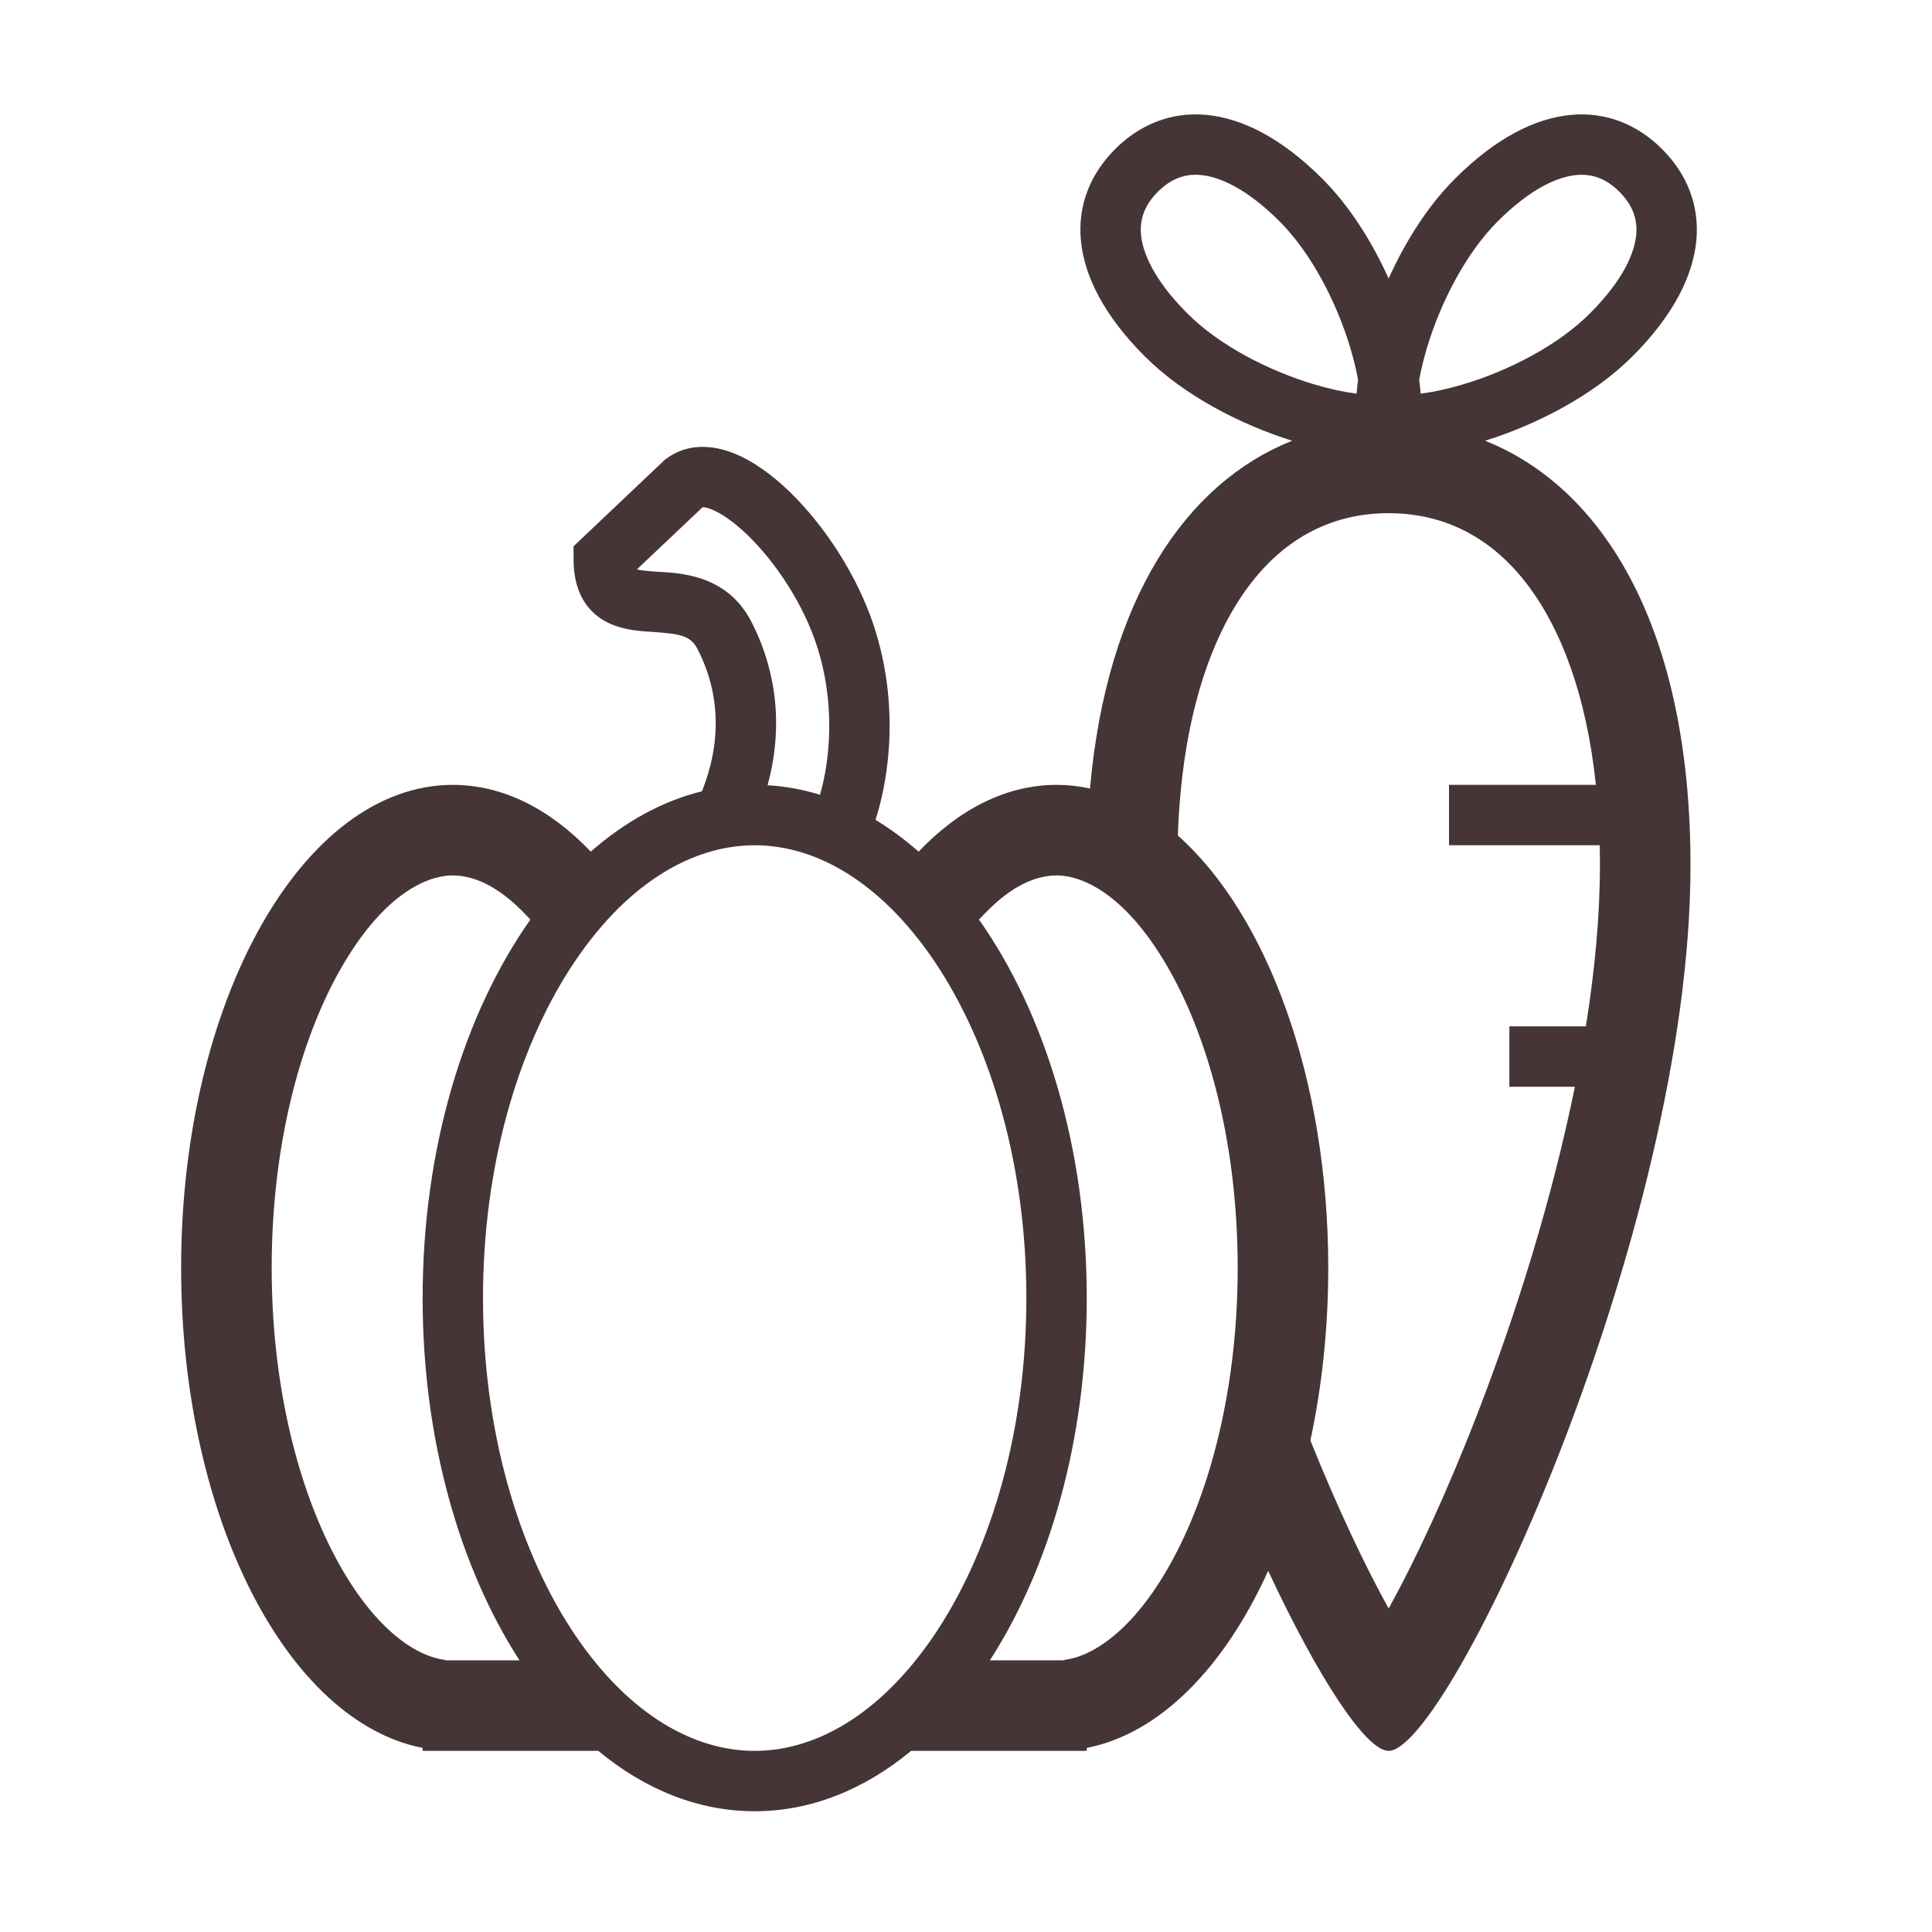 <svg width="32" height="32" viewBox="0 0 32 32" fill="none" xmlns="http://www.w3.org/2000/svg">
<path fill-rule="evenodd" clip-rule="evenodd" d="M22.469 6.52C22.276 6.496 22.039 6.447 21.775 6.369C21.009 6.141 20.193 5.719 19.668 5.193C19.098 4.624 18.926 4.174 18.899 3.889C18.875 3.63 18.959 3.396 19.177 3.177C19.396 2.958 19.63 2.874 19.89 2.899C20.174 2.925 20.624 3.097 21.194 3.667C21.719 4.192 22.141 5.008 22.369 5.774C22.425 5.963 22.466 6.138 22.494 6.293C22.483 6.371 22.475 6.447 22.469 6.52ZM24.598 7.3C26.576 8.089 28 10.434 28 14.333C28 20.408 24 29 23 29C22.629 29 21.845 27.816 21.005 26.018C20.279 27.619 19.212 28.713 18 28.951V29H17.5H16.5H15.091C14.319 29.638 13.437 30 12.5 30C11.563 30 10.681 29.638 9.909 29H8.5H7.5H7V28.951C4.75 28.509 3 25.117 3 21C3 16.581 5.015 13 7.5 13C8.334 13 9.115 13.403 9.785 14.106C10.345 13.614 10.966 13.269 11.626 13.106C11.939 12.33 11.944 11.511 11.555 10.754C11.435 10.52 11.264 10.498 10.763 10.463L10.752 10.463C10.557 10.449 10.231 10.427 9.964 10.254C9.63 10.037 9.5 9.676 9.5 9.263V9.048L9.656 8.9L10.989 7.637L11.01 7.617L11.033 7.6C11.394 7.329 11.816 7.376 12.142 7.503C12.469 7.63 12.79 7.867 13.077 8.143C13.652 8.7 14.198 9.525 14.475 10.37C14.892 11.643 14.736 12.853 14.501 13.579C14.748 13.729 14.987 13.905 15.215 14.106C15.885 13.403 16.666 13 17.5 13C17.688 13 17.873 13.02 18.054 13.06C18.332 9.919 19.649 7.999 21.402 7.3C20.552 7.034 19.614 6.555 18.96 5.901C17.607 4.547 17.658 3.282 18.47 2.47C19.282 1.658 20.548 1.607 21.901 2.96C22.356 3.415 22.727 4.008 23 4.613C23.273 4.008 23.644 3.415 24.099 2.96C25.452 1.607 26.718 1.658 27.53 2.47C28.342 3.282 28.393 4.547 27.04 5.901C26.386 6.555 25.448 7.034 24.598 7.3ZM13.582 13.164C13.747 12.589 13.844 11.655 13.525 10.682C13.302 10.001 12.848 9.313 12.382 8.862C12.147 8.636 11.937 8.496 11.78 8.435C11.699 8.403 11.655 8.4 11.636 8.402L10.55 9.43C10.561 9.433 10.573 9.436 10.588 9.439C10.649 9.451 10.725 9.458 10.832 9.466C10.857 9.467 10.883 9.469 10.912 9.471H10.912C11.306 9.493 12.054 9.537 12.445 10.298C12.901 11.186 12.954 12.127 12.714 13.006C13.01 13.023 13.3 13.077 13.582 13.164ZM17.5 27.5H16.396C17.387 25.962 18 23.842 18 21.5C18 19.018 17.312 16.785 16.215 15.231L16.301 15.141C16.772 14.647 17.184 14.5 17.5 14.5C17.96 14.5 18.682 14.847 19.375 16.078C20.041 17.262 20.5 18.999 20.5 21C20.5 22.86 20.102 24.499 19.506 25.675C18.887 26.897 18.189 27.385 17.711 27.479L17.606 27.5H17.5ZM7 21.5C7 23.842 7.613 25.962 8.604 27.5H7.5H7.394L7.289 27.479C6.811 27.385 6.113 26.897 5.494 25.675C4.898 24.499 4.5 22.86 4.5 21C4.5 18.999 4.959 17.262 5.625 16.078C6.318 14.847 7.04 14.5 7.5 14.5C7.816 14.5 8.228 14.647 8.699 15.141L8.785 15.231C7.688 16.785 7 19.018 7 21.5ZM19.509 13.839C20.986 15.151 22 17.865 22 21C22 22.007 21.895 22.971 21.704 23.859C22.152 24.971 22.605 25.928 23 26.642C23.448 25.833 23.971 24.71 24.476 23.403C25.123 21.731 25.711 19.839 26.085 18H25V17H26.267C26.415 16.072 26.5 15.17 26.5 14.333C26.5 14.22 26.499 14.109 26.496 14H24V13H26.433C26.274 11.49 25.846 10.422 25.33 9.725C24.701 8.875 23.893 8.5 23 8.5C22.107 8.5 21.299 8.875 20.67 9.725C20.063 10.545 19.578 11.877 19.509 13.839ZM23.531 6.52C23.724 6.496 23.961 6.447 24.225 6.369C24.991 6.141 25.807 5.719 26.332 5.193C26.902 4.624 27.074 4.174 27.101 3.889C27.125 3.63 27.041 3.396 26.823 3.177C26.604 2.958 26.37 2.874 26.11 2.899C25.826 2.925 25.376 3.097 24.806 3.667C24.281 4.192 23.859 5.008 23.631 5.774C23.575 5.963 23.534 6.138 23.506 6.293C23.517 6.371 23.525 6.447 23.531 6.52ZM15.55 26.967C16.425 25.613 17 23.683 17 21.5C17 19.316 16.425 17.386 15.55 16.032C14.667 14.669 13.566 14 12.5 14C11.434 14 10.333 14.669 9.45 16.032C8.575 17.386 8 19.316 8 21.5C8 23.683 8.575 25.613 9.45 26.967C10.333 28.331 11.434 29 12.5 29C13.566 29 14.667 28.331 15.55 26.967ZM11.623 8.405C11.622 8.405 11.624 8.404 11.629 8.403C11.625 8.405 11.623 8.405 11.623 8.405Z" fill="#453536"/>
</svg>
